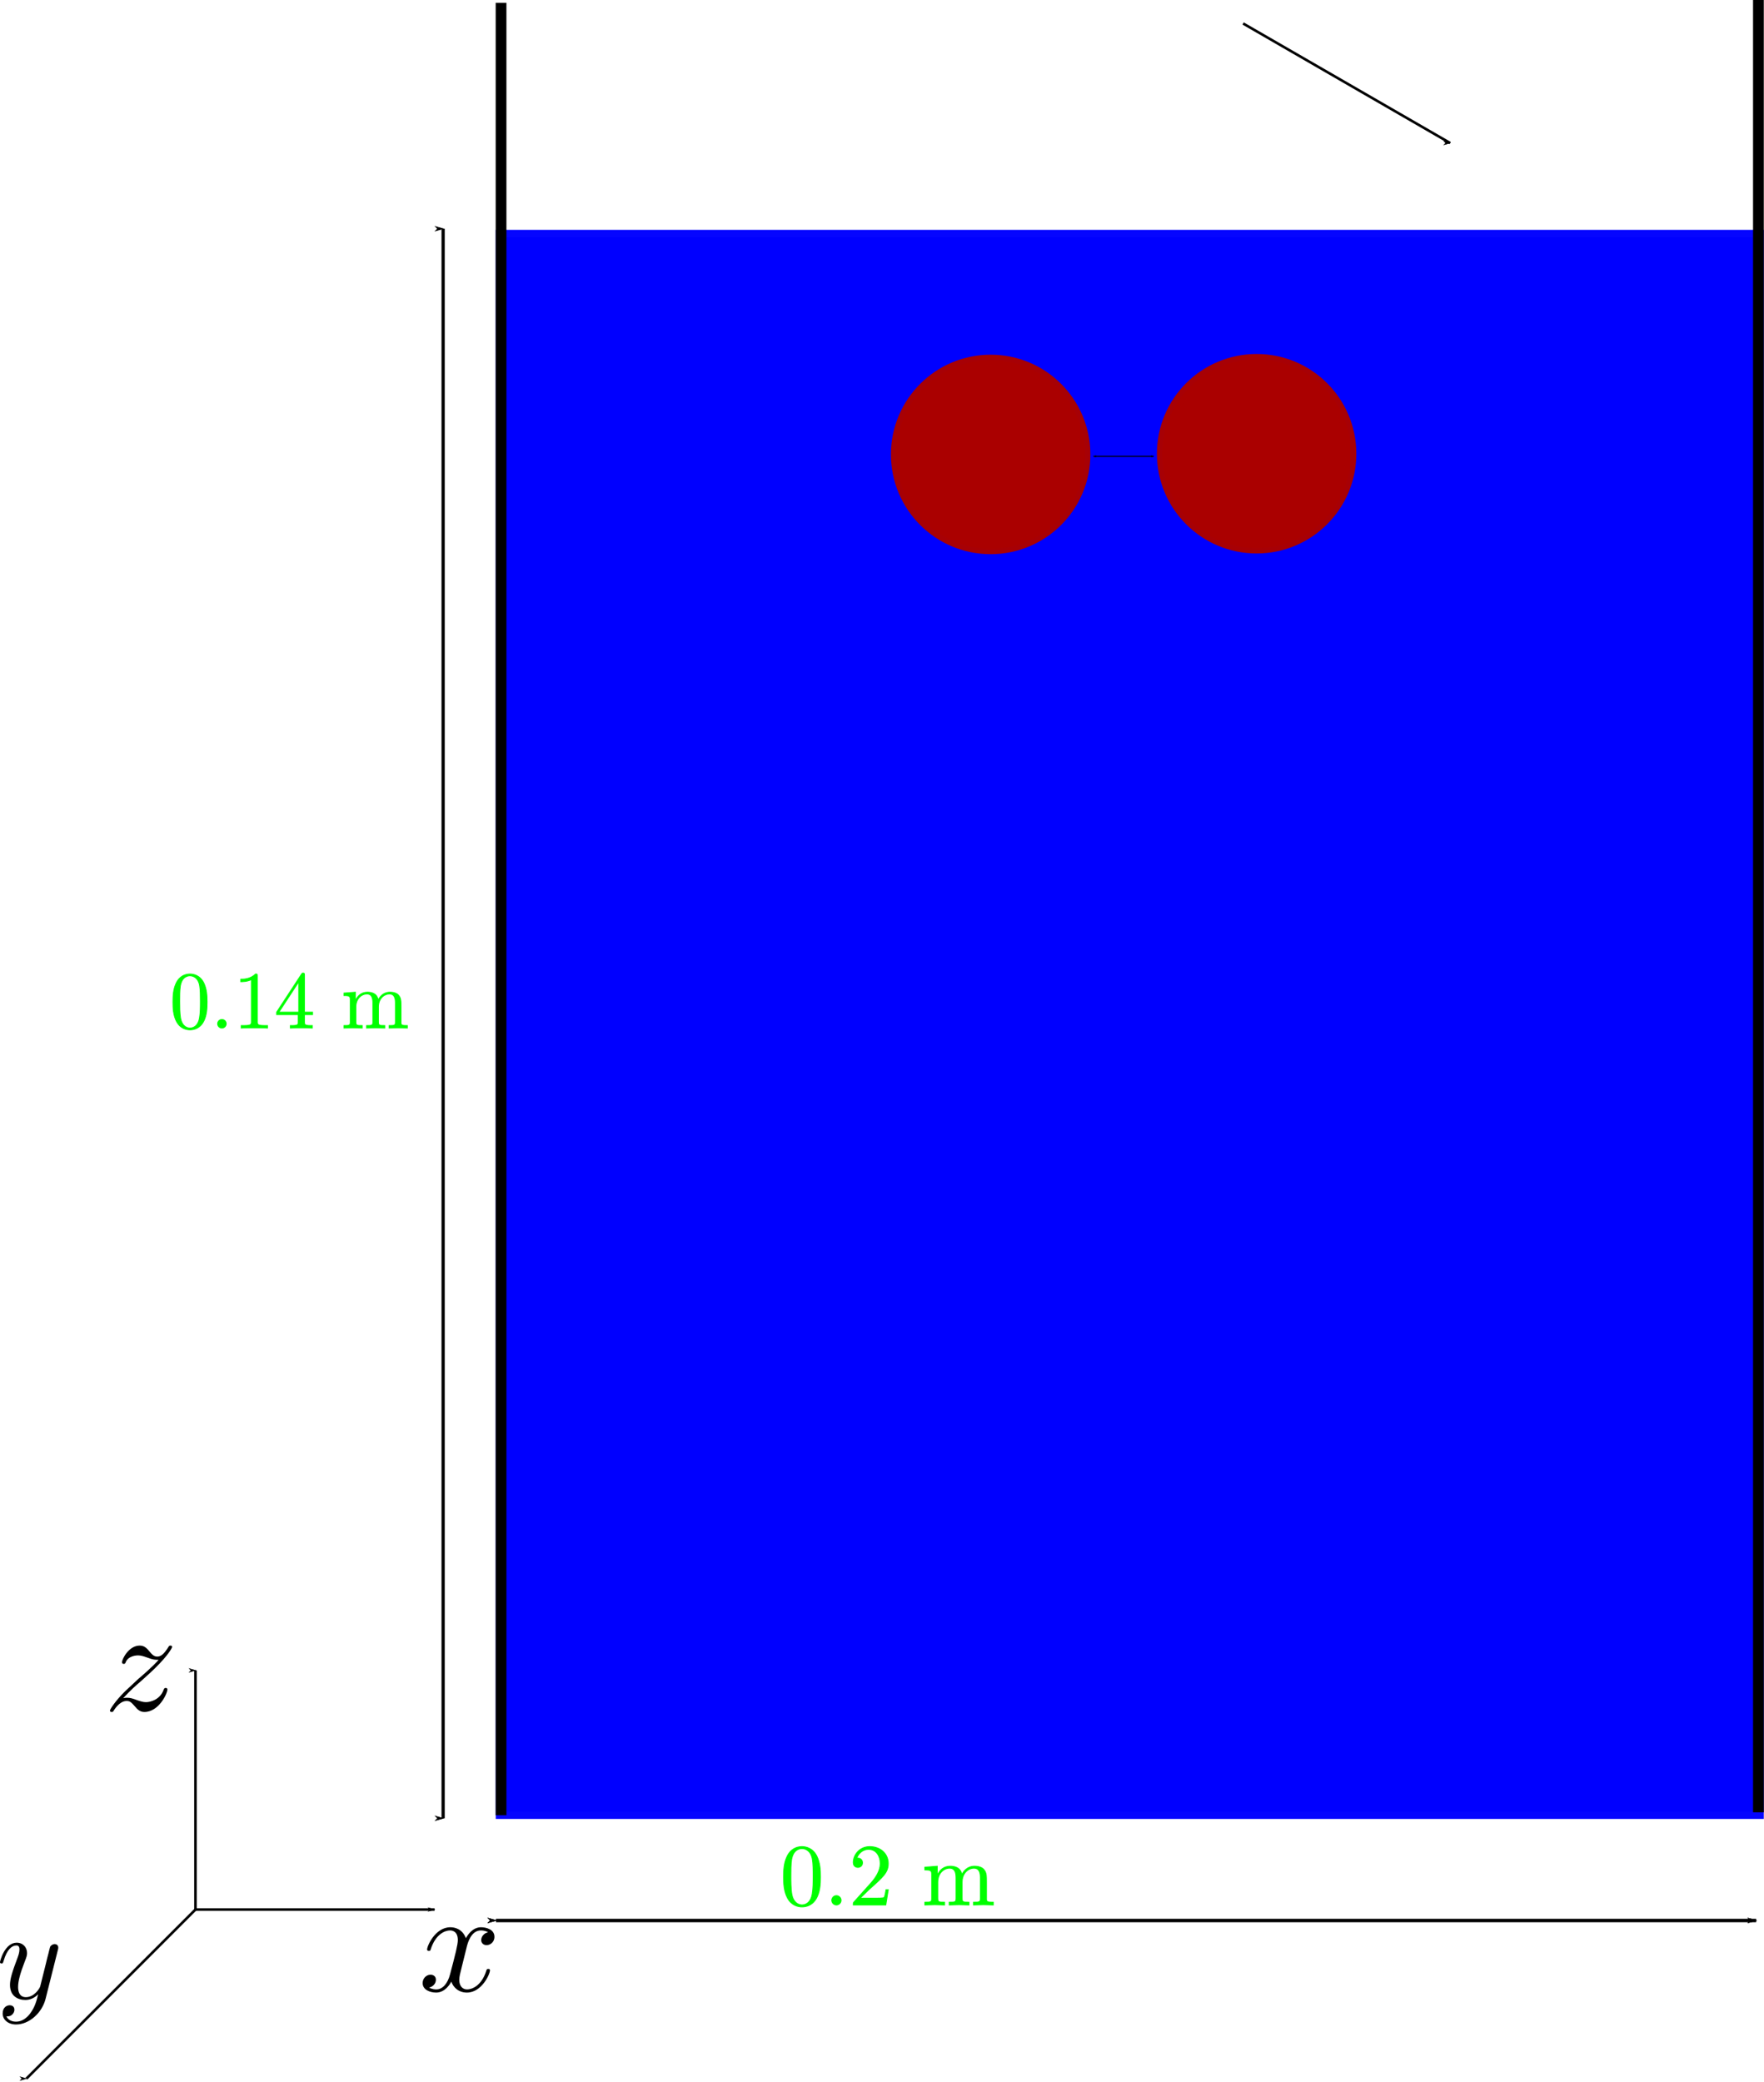 <?xml version="1.0" encoding="UTF-8" standalone="no"?>
<!-- Created with Inkscape (http://www.inkscape.org/) -->

<svg
   xmlns:dc="http://purl.org/dc/elements/1.1/"
   xmlns:cc="http://creativecommons.org/ns#"
   xmlns:rdf="http://www.w3.org/1999/02/22-rdf-syntax-ns#"
   xmlns:svg="http://www.w3.org/2000/svg"
   xmlns="http://www.w3.org/2000/svg"
   xmlns:sodipodi="http://sodipodi.sourceforge.net/DTD/sodipodi-0.dtd"
   xmlns:inkscape="http://www.inkscape.org/namespaces/inkscape"
   width="164.304mm"
   height="193.892mm"
   viewBox="0 0 164.304 193.892"
   version="1.1"
   id="svg8"
   inkscape:version="0.92.3 (2405546, 2018-03-11)"
   sodipodi:docname="drawing.svg">
  <defs
     id="defs2">
    <marker
       inkscape:stockid="Arrow1Lend"
       orient="auto"
       refY="0"
       refX="0"
       id="marker4411"
       style="overflow:visible"
       inkscape:isstock="true">
      <path
         inkscape:connector-curvature="0"
         id="path4409"
         d="M 0,0 5,-5 -12.5,0 5,5 Z"
         style="fill:#000000;fill-opacity:1;fill-rule:evenodd;stroke:#000000;stroke-width:1pt;stroke-opacity:1"
         transform="matrix(-0.8,0,0,-0.8,-10,0)" />
    </marker>
    <marker
       inkscape:stockid="Arrow1Lstart"
       orient="auto"
       refY="0"
       refX="0"
       id="marker4203"
       style="overflow:visible"
       inkscape:isstock="true">
      <path
         inkscape:connector-curvature="0"
         id="path4201"
         d="M 0,0 5,-5 -12.5,0 5,5 Z"
         style="fill:#000000;fill-opacity:1;fill-rule:evenodd;stroke:#000000;stroke-width:1pt;stroke-opacity:1"
         transform="matrix(0.8,0,0,0.8,10,0)" />
    </marker>
    <marker
       inkscape:isstock="true"
       style="overflow:visible"
       id="marker4001"
       refX="0"
       refY="0"
       orient="auto"
       inkscape:stockid="Arrow1Lend"
       inkscape:collect="always">
      <path
         transform="matrix(-0.8,0,0,-0.8,-10,0)"
         style="fill:#000000;fill-opacity:1;fill-rule:evenodd;stroke:#000000;stroke-width:1pt;stroke-opacity:1"
         d="M 0,0 5,-5 -12.5,0 5,5 Z"
         id="path3999"
         inkscape:connector-curvature="0" />
    </marker>
    <marker
       inkscape:isstock="true"
       style="overflow:visible"
       id="marker3823"
       refX="0"
       refY="0"
       orient="auto"
       inkscape:stockid="Arrow1Lstart"
       inkscape:collect="always">
      <path
         transform="matrix(0.8,0,0,0.8,10,0)"
         style="fill:#000000;fill-opacity:1;fill-rule:evenodd;stroke:#000000;stroke-width:1pt;stroke-opacity:1"
         d="M 0,0 5,-5 -12.5,0 5,5 Z"
         id="path3821"
         inkscape:connector-curvature="0" />
    </marker>
    <marker
       inkscape:isstock="true"
       style="overflow:visible"
       id="marker2915"
       refX="0"
       refY="0"
       orient="auto"
       inkscape:stockid="Arrow1Lend">
      <path
         inkscape:connector-curvature="0"
         transform="matrix(-0.8,0,0,-0.8,-10,0)"
         style="fill:#000000;fill-opacity:1;fill-rule:evenodd;stroke:#000000;stroke-width:1pt;stroke-opacity:1"
         d="M 0,0 5,-5 -12.5,0 5,5 Z"
         id="path2913" />
    </marker>
    <marker
       inkscape:stockid="Arrow1Lend"
       orient="auto"
       refY="0"
       refX="0"
       id="marker2411"
       style="overflow:visible"
       inkscape:isstock="true">
      <path
         inkscape:connector-curvature="0"
         id="path2409"
         d="M 0,0 5,-5 -12.5,0 5,5 Z"
         style="fill:#000000;fill-opacity:1;fill-rule:evenodd;stroke:#000000;stroke-width:1pt;stroke-opacity:1"
         transform="matrix(-0.8,0,0,-0.8,-10,0)" />
    </marker>
    <marker
       inkscape:stockid="Arrow1Lstart"
       orient="auto"
       refY="0"
       refX="0"
       id="marker2245"
       style="overflow:visible"
       inkscape:isstock="true">
      <path
         inkscape:connector-curvature="0"
         id="path2243"
         d="M 0,0 5,-5 -12.5,0 5,5 Z"
         style="fill:#000000;fill-opacity:1;fill-rule:evenodd;stroke:#000000;stroke-width:1pt;stroke-opacity:1"
         transform="matrix(0.8,0,0,0.8,10,0)" />
    </marker>
    <marker
       inkscape:stockid="Arrow1Lend"
       orient="auto"
       refY="0"
       refX="0"
       id="marker1641"
       style="overflow:visible"
       inkscape:isstock="true">
      <path
         inkscape:connector-curvature="0"
         id="path1639"
         d="M 0,0 5,-5 -12.5,0 5,5 Z"
         style="fill:#000000;fill-opacity:1;fill-rule:evenodd;stroke:#000000;stroke-width:1pt;stroke-opacity:1"
         transform="matrix(-0.8,0,0,-0.8,-10,0)" />
    </marker>
    <marker
       inkscape:stockid="Arrow1Lstart"
       orient="auto"
       refY="0"
       refX="0"
       id="marker1487"
       style="overflow:visible"
       inkscape:isstock="true">
      <path
         inkscape:connector-curvature="0"
         id="path1485"
         d="M 0,0 5,-5 -12.5,0 5,5 Z"
         style="fill:#000000;fill-opacity:1;fill-rule:evenodd;stroke:#000000;stroke-width:1pt;stroke-opacity:1"
         transform="matrix(0.8,0,0,0.8,10,0)" />
    </marker>
    <marker
       inkscape:stockid="Arrow1Lend"
       orient="auto"
       refY="0"
       refX="0"
       id="marker2846"
       style="overflow:visible"
       inkscape:isstock="true">
      <path
         inkscape:connector-curvature="0"
         id="path2844"
         d="M 0,0 5,-5 -12.5,0 5,5 Z"
         style="fill:#000000;fill-opacity:1;fill-rule:evenodd;stroke:#000000;stroke-width:1pt;stroke-opacity:1"
         transform="matrix(-0.8,0,0,-0.8,-10,0)" />
    </marker>
    <marker
       inkscape:stockid="Arrow1Lstart"
       orient="auto"
       refY="0"
       refX="0"
       id="marker2704"
       style="overflow:visible"
       inkscape:isstock="true">
      <path
         inkscape:connector-curvature="0"
         id="path2702"
         d="M 0,0 5,-5 -12.5,0 5,5 Z"
         style="fill:#000000;fill-opacity:1;fill-rule:evenodd;stroke:#000000;stroke-width:1pt;stroke-opacity:1"
         transform="matrix(0.8,0,0,0.8,10,0)" />
    </marker>
    <marker
       inkscape:stockid="Arrow1Lend"
       orient="auto"
       refY="0"
       refX="0"
       id="marker2364"
       style="overflow:visible"
       inkscape:isstock="true">
      <path
         inkscape:connector-curvature="0"
         id="path2362"
         d="M 0,0 5,-5 -12.5,0 5,5 Z"
         style="fill:#000000;fill-opacity:1;fill-rule:evenodd;stroke:#000000;stroke-width:1pt;stroke-opacity:1"
         transform="matrix(-0.8,0,0,-0.8,-10,0)" />
    </marker>
    <marker
       inkscape:isstock="true"
       style="overflow:visible"
       id="marker2074"
       refX="0"
       refY="0"
       orient="auto"
       inkscape:stockid="Arrow1Lend">
      <path
         inkscape:connector-curvature="0"
         transform="matrix(-0.8,0,0,-0.8,-10,0)"
         style="fill:#000000;fill-opacity:1;fill-rule:evenodd;stroke:#000000;stroke-width:1pt;stroke-opacity:1"
         d="M 0,0 5,-5 -12.5,0 5,5 Z"
         id="path2072" />
    </marker>
    <marker
       inkscape:isstock="true"
       style="overflow:visible"
       id="marker1860"
       refX="0"
       refY="0"
       orient="auto"
       inkscape:stockid="Arrow1Lend">
      <path
         transform="matrix(-0.8,0,0,-0.8,-10,0)"
         style="fill:#000000;fill-opacity:1;fill-rule:evenodd;stroke:#000000;stroke-width:1pt;stroke-opacity:1"
         d="M 0,0 5,-5 -12.5,0 5,5 Z"
         id="path1858"
         inkscape:connector-curvature="0" />
    </marker>
    <marker
       inkscape:isstock="true"
       style="overflow:visible"
       id="marker1454"
       refX="0"
       refY="0"
       orient="auto"
       inkscape:stockid="Arrow1Lend">
      <path
         inkscape:connector-curvature="0"
         transform="matrix(-0.8,0,0,-0.8,-10,0)"
         style="fill:#ff0000;fill-opacity:1;fill-rule:evenodd;stroke:#ff0000;stroke-width:1pt;stroke-opacity:1"
         d="M 0,0 5,-5 -12.5,0 5,5 Z"
         id="path1452" />
    </marker>
    <marker
       inkscape:stockid="Arrow1Lend"
       orient="auto"
       refY="0"
       refX="0"
       id="marker1218"
       style="overflow:visible"
       inkscape:isstock="true"
       inkscape:collect="always">
      <path
         inkscape:connector-curvature="0"
         id="path1216"
         d="M 0,0 5,-5 -12.5,0 5,5 Z"
         style="fill:#000000;fill-opacity:1;fill-rule:evenodd;stroke:#000000;stroke-width:1pt;stroke-opacity:1"
         transform="matrix(-0.8,0,0,-0.8,-10,0)" />
    </marker>
    <marker
       inkscape:stockid="Arrow1Lstart"
       orient="auto"
       refY="0"
       refX="0"
       id="marker1118"
       style="overflow:visible"
       inkscape:isstock="true"
       inkscape:collect="always">
      <path
         inkscape:connector-curvature="0"
         id="path1116"
         d="M 0,0 5,-5 -12.5,0 5,5 Z"
         style="fill:#000000;fill-opacity:1;fill-rule:evenodd;stroke:#000000;stroke-width:1pt;stroke-opacity:1"
         transform="matrix(0.8,0,0,0.8,10,0)" />
    </marker>
    <marker
       inkscape:stockid="Arrow1Lend"
       orient="auto"
       refY="0"
       refX="0"
       id="marker8573"
       style="overflow:visible"
       inkscape:isstock="true"
       inkscape:collect="always">
      <path
         id="path8571"
         d="M 0,0 5,-5 -12.5,0 5,5 Z"
         style="fill:#ff0000;fill-opacity:1;fill-rule:evenodd;stroke:#ff0000;stroke-width:1pt;stroke-opacity:1"
         transform="matrix(-0.8,0,0,-0.8,-10,0)"
         inkscape:connector-curvature="0" />
    </marker>
    <marker
       inkscape:isstock="true"
       style="overflow:visible"
       id="marker7865"
       refX="0"
       refY="0"
       orient="auto"
       inkscape:stockid="Arrow1Lend"
       inkscape:collect="always">
      <path
         transform="matrix(-0.8,0,0,-0.8,-10,0)"
         style="fill:#000000;fill-opacity:1;fill-rule:evenodd;stroke:#000000;stroke-width:1pt;stroke-opacity:1"
         d="M 0,0 5,-5 -12.5,0 5,5 Z"
         id="path7863"
         inkscape:connector-curvature="0" />
    </marker>
    <marker
       inkscape:isstock="true"
       style="overflow:visible"
       id="marker5783"
       refX="0"
       refY="0"
       orient="auto"
       inkscape:stockid="Arrow1Lend"
       inkscape:collect="always">
      <path
         transform="matrix(-0.8,0,0,-0.8,-10,0)"
         style="fill:#000000;fill-opacity:1;fill-rule:evenodd;stroke:#000000;stroke-width:1pt;stroke-opacity:1"
         d="M 0,0 5,-5 -12.5,0 5,5 Z"
         id="path5781"
         inkscape:connector-curvature="0" />
    </marker>
    <marker
       inkscape:isstock="true"
       style="overflow:visible"
       id="marker5707"
       refX="0"
       refY="0"
       orient="auto"
       inkscape:stockid="Arrow1Lstart"
       inkscape:collect="always">
      <path
         transform="matrix(0.8,0,0,0.8,10,0)"
         style="fill:#000000;fill-opacity:1;fill-rule:evenodd;stroke:#000000;stroke-width:1pt;stroke-opacity:1"
         d="M 0,0 5,-5 -12.5,0 5,5 Z"
         id="path5705"
         inkscape:connector-curvature="0" />
    </marker>
    <marker
       inkscape:isstock="true"
       style="overflow:visible"
       id="marker4135"
       refX="0"
       refY="0"
       orient="auto"
       inkscape:stockid="Arrow1Lend"
       inkscape:collect="always">
      <path
         transform="matrix(-0.8,0,0,-0.8,-10,0)"
         style="fill:#000000;fill-opacity:1;fill-rule:evenodd;stroke:#000000;stroke-width:1pt;stroke-opacity:1"
         d="M 0,0 5,-5 -12.5,0 5,5 Z"
         id="path4133"
         inkscape:connector-curvature="0" />
    </marker>
    <marker
       inkscape:isstock="true"
       style="overflow:visible"
       id="marker4071"
       refX="0"
       refY="0"
       orient="auto"
       inkscape:stockid="Arrow1Lstart"
       inkscape:collect="always">
      <path
         transform="matrix(0.8,0,0,0.8,10,0)"
         style="fill:#000000;fill-opacity:1;fill-rule:evenodd;stroke:#000000;stroke-width:1pt;stroke-opacity:1"
         d="M 0,0 5,-5 -12.5,0 5,5 Z"
         id="path4069"
         inkscape:connector-curvature="0" />
    </marker>
    <marker
       inkscape:isstock="true"
       style="overflow:visible"
       id="marker1951"
       refX="0"
       refY="0"
       orient="auto"
       inkscape:stockid="Arrow1Lend"
       inkscape:collect="always">
      <path
         transform="matrix(-0.8,0,0,-0.8,-10,0)"
         style="fill:#000000;fill-opacity:1;fill-rule:evenodd;stroke:#000000;stroke-width:1pt;stroke-opacity:1"
         d="M 0,0 5,-5 -12.5,0 5,5 Z"
         id="path1949"
         inkscape:connector-curvature="0" />
    </marker>
    <marker
       inkscape:isstock="true"
       style="overflow:visible"
       id="marker1899"
       refX="0"
       refY="0"
       orient="auto"
       inkscape:stockid="Arrow1Lstart"
       inkscape:collect="always">
      <path
         transform="matrix(0.8,0,0,0.8,10,0)"
         style="fill:#000000;fill-opacity:1;fill-rule:evenodd;stroke:#000000;stroke-width:1pt;stroke-opacity:1"
         d="M 0,0 5,-5 -12.5,0 5,5 Z"
         id="path1897"
         inkscape:connector-curvature="0" />
    </marker>
    <marker
       inkscape:stockid="Arrow1Lstart"
       orient="auto"
       refY="0"
       refX="0"
       id="Arrow1Lstart"
       style="overflow:visible"
       inkscape:isstock="true"
       inkscape:collect="always">
      <path
         id="path1479"
         d="M 0,0 5,-5 -12.5,0 5,5 Z"
         style="fill:#000000;fill-opacity:1;fill-rule:evenodd;stroke:#000000;stroke-width:1pt;stroke-opacity:1"
         transform="matrix(0.8,0,0,0.8,10,0)"
         inkscape:connector-curvature="0" />
    </marker>
    <marker
       inkscape:stockid="Arrow2Lstart"
       orient="auto"
       refY="0"
       refX="0"
       id="Arrow2Lstart"
       style="overflow:visible"
       inkscape:isstock="true">
      <path
         id="path1497"
         style="fill:#000000;fill-opacity:1;fill-rule:evenodd;stroke:#000000;stroke-width:0.625;stroke-linejoin:round;stroke-opacity:1"
         d="M 8.719,4.034 -2.207,0.016 8.719,-4.002 c -1.745,2.372 -1.735,5.617 -6e-7,8.035 z"
         transform="matrix(1.1,0,0,1.1,1.1,0)"
         inkscape:connector-curvature="0" />
    </marker>
    <marker
       inkscape:stockid="Arrow1Lend"
       orient="auto"
       refY="0"
       refX="0"
       id="marker889"
       style="overflow:visible"
       inkscape:isstock="true"
       inkscape:collect="always">
      <path
         id="path887"
         d="M 0,0 5,-5 -12.5,0 5,5 Z"
         style="fill:#000000;fill-opacity:1;fill-rule:evenodd;stroke:#000000;stroke-width:1pt;stroke-opacity:1"
         transform="matrix(-0.8,0,0,-0.8,-10,0)"
         inkscape:connector-curvature="0" />
    </marker>
    <marker
       inkscape:stockid="Arrow1Lend"
       orient="auto"
       refY="0"
       refX="0"
       id="marker1469"
       style="overflow:visible"
       inkscape:isstock="true"
       inkscape:collect="always">
      <path
         id="path1467"
         d="M 0,0 5,-5 -12.5,0 5,5 Z"
         style="fill:#000000;fill-opacity:1;fill-rule:evenodd;stroke:#000000;stroke-width:1pt;stroke-opacity:1"
         transform="matrix(-0.8,0,0,-0.8,-10,0)"
         inkscape:connector-curvature="0" />
    </marker>
    <marker
       inkscape:isstock="true"
       style="overflow:visible"
       id="marker1127"
       refX="0"
       refY="0"
       orient="auto"
       inkscape:stockid="Arrow1Lend"
       inkscape:collect="always">
      <path
         transform="matrix(-0.8,0,0,-0.8,-10,0)"
         style="fill:#000000;fill-opacity:1;fill-rule:evenodd;stroke:#000000;stroke-width:1pt;stroke-opacity:1"
         d="M 0,0 5,-5 -12.5,0 5,5 Z"
         id="path1125"
         inkscape:connector-curvature="0" />
    </marker>
    <marker
       inkscape:stockid="Arrow1Lend"
       orient="auto"
       refY="0"
       refX="0"
       id="Arrow1Lend"
       style="overflow:visible"
       inkscape:isstock="true"
       inkscape:collect="always">
      <path
         id="path838"
         d="M 0,0 5,-5 -12.5,0 5,5 Z"
         style="fill:#000000;fill-opacity:1;fill-rule:evenodd;stroke:#000000;stroke-width:1pt;stroke-opacity:1"
         transform="matrix(-0.8,0,0,-0.8,-10,0)"
         inkscape:connector-curvature="0" />
    </marker>
  </defs>
  <sodipodi:namedview
     id="base"
     pagecolor="#ffffff"
     bordercolor="#666666"
     borderopacity="1.0"
     inkscape:pageopacity="0.0"
     inkscape:pageshadow="2"
     inkscape:zoom="0.49497475"
     inkscape:cx="137.07712"
     inkscape:cy="384.48229"
     inkscape:document-units="mm"
     inkscape:current-layer="layer1"
     showgrid="false"
     showguides="true"
     inkscape:guide-bbox="true"
     inkscape:window-width="1920"
     inkscape:window-height="992"
     inkscape:window-x="0"
     inkscape:window-y="27"
     inkscape:window-maximized="1" />
  <g
     inkscape:label="Layer 1"
     inkscape:groupmode="layer"
     id="layer1"
     transform="translate(-317.701,26.184)">
    <rect
       y="-4.092"
       x="364.564"
       height="146.602"
       width="116.732"
       id="rect996"
       style="opacity:1;fill:#0000ff;fill-opacity:1;fill-rule:nonzero;stroke:#0000ff;stroke-width:1.377;stroke-miterlimit:4;stroke-dasharray:none;stroke-dashoffset:0;stroke-opacity:0.98" />
    <rect
       style="opacity:1;fill:#0000ff;fill-opacity:1;fill-rule:nonzero;stroke:#0000ff;stroke-width:1;stroke-miterlimit:4;stroke-dasharray:none;stroke-dashoffset:0;stroke-opacity:0.98"
       id="rect815"
       width="125.082"
       height="72.163"
       x="51.316"
       y="94.142" />
    <path
       inkscape:connector-curvature="0"
       id="path823"
       d="M 176.712,167.36 V 61.254"
       style="fill:none;stroke:#000000;stroke-width:1;stroke-linecap:butt;stroke-linejoin:miter;stroke-miterlimit:4;stroke-dasharray:none;stroke-opacity:1" />
    <path
       style="fill:none;stroke:#000000;stroke-width:1;stroke-linecap:butt;stroke-linejoin:miter;stroke-miterlimit:4;stroke-dasharray:none;stroke-opacity:1"
       d="M 50.597,167.354 V 61.248"
       id="path825"
       inkscape:connector-curvature="0" />
    <path
       inkscape:connector-curvature="0"
       id="path829"
       d="m 51.065,166.82 125.383,1e-5"
       style="fill:none;stroke:#000000;stroke-width:1;stroke-linecap:butt;stroke-linejoin:miter;stroke-miterlimit:4;stroke-dasharray:none;stroke-opacity:1" />
    <circle
       style="opacity:1;fill:#aa0000;fill-opacity:1;fill-rule:nonzero;stroke:#aa0000;stroke-width:1;stroke-miterlimit:4;stroke-dasharray:none;stroke-dashoffset:0;stroke-opacity:0.98"
       id="path831"
       cx="114.022"
       cy="84.255"
       r="8.788" />
    <path
       style="fill:none;stroke:#000000;stroke-width:0.239;stroke-linecap:butt;stroke-linejoin:miter;stroke-miterlimit:4;stroke-dasharray:none;stroke-opacity:1;marker-end:url(#Arrow1Lend)"
       d="m 335.908,151.634 c 22.268,0 22.268,0 22.268,0"
       id="path833"
       inkscape:connector-curvature="0" />
    <path
       inkscape:connector-curvature="0"
       id="path1123"
       d="m 335.908,151.634 c 0,-22.268 0,-22.268 0,-22.268"
       style="fill:none;stroke:#000000;stroke-width:0.239;stroke-linecap:butt;stroke-linejoin:miter;stroke-miterlimit:4;stroke-dasharray:none;stroke-opacity:1;marker-end:url(#marker1127)" />
    <path
       style="fill:none;stroke:#000000;stroke-width:0.239;stroke-linecap:butt;stroke-linejoin:miter;stroke-miterlimit:4;stroke-dasharray:none;stroke-opacity:1;marker-end:url(#marker1469)"
       d="m 335.908,151.634 c -15.746,15.746 -15.746,15.746 -15.746,15.746"
       id="path1465"
       inkscape:connector-curvature="0" />
    <g
       id="g10"
       transform="matrix(1.352,0,0,-1.352,356.948,159.356)">
      <g
         id="g12"
         transform="scale(0.1)">
        <path
           d="m 31.172,31 c 0.609,2.578 2.891,11.719 9.844,11.719 0.5,0 2.875,0 4.969,-1.281 -2.781,-0.5 -4.766,-2.984 -4.766,-5.375 0,-1.578 1.078,-3.469 3.766,-3.469 2.188,0 5.359,1.781 5.359,5.75 0,5.172 -5.859,6.562 -9.234,6.562 -5.766,0 -9.234,-5.266 -10.422,-7.547 -2.484,6.547 -7.859,7.547 -10.734,7.547 -10.328,0 -16,-12.812 -16,-15.297 0,-1 1,-1 1.203,-1 0.797,0 1.094,0.203 1.281,1.094 3.391,10.531 9.938,13.016 13.312,13.016 1.891,0 5.375,-0.891 5.375,-6.656 0,-3.078 -1.688,-9.734 -5.375,-23.641 C 18.172,6.266 14.688,2.094 10.312,2.094 c -0.594,0 -2.875,0 -4.969,1.297 C 7.828,3.875 10.016,5.969 10.016,8.75 c 0,2.688 -2.187,3.469 -3.672,3.469 -2.984,0 -5.469,-2.578 -5.469,-5.75 0,-4.578 4.969,-6.562 9.344,-6.562 6.562,0 10.125,6.953 10.438,7.547 1.188,-3.672 4.766,-7.547 10.719,-7.547 10.234,0 15.891,12.813 15.891,15.297 0,1 -0.891,1 -1.188,1 -0.891,0 -1.094,-0.406 -1.297,-1.094 C 41.516,4.484 34.75,2.094 31.578,2.094 c -3.875,0 -5.469,3.172 -5.469,6.562 0,2.172 0.594,4.359 1.688,8.734 L 31.172,31"
           style="fill:#000000;fill-opacity:1;fill-rule:nonzero;stroke:none"
           id="path14"
           inkscape:connector-curvature="0" />
      </g>
    </g>
    <g
       id="g10-3"
       transform="matrix(1.185,0,0,-1.185,317.597,162.414)">
      <g
         id="g12-6"
         transform="scale(0.1)">
        <path
           d="m 46.281,58.844 c 0.391,1.391 0.391,1.594 0.391,2.281 0,1.797 -1.391,2.688 -2.875,2.688 -1,0 -2.578,-0.594 -3.484,-2.078 -0.188,-0.5 -0.984,-3.578 -1.391,-5.375 -0.688,-2.578 -1.391,-5.266 -1.984,-7.938 L 32.469,30.531 C 32.078,29.047 27.797,22.094 21.25,22.094 c -5.078,0 -6.156,4.375 -6.156,8.047 0,4.562 1.688,10.734 5.062,19.469 1.578,4.078 1.984,5.172 1.984,7.156 0,4.469 -3.188,8.141 -8.141,8.141 -9.438,0 -13.125,-14.406 -13.125,-15.297 0,-1 1,-1 1.203,-1 0.984,0 1.094,0.203 1.578,1.797 2.688,9.328 6.656,12.312 10.031,12.312 0.797,0 2.484,0 2.484,-3.172 0,-2.484 -0.984,-5.062 -1.688,-6.953 C 10.516,42.062 8.734,36.391 8.734,31.734 c 0,-8.844 6.25,-11.828 12.109,-11.828 3.875,0 7.25,1.688 10.031,4.469 C 29.594,19.219 28.391,14.344 24.422,9.078 21.844,5.703 18.062,2.828 13.5,2.828 12.109,2.828 7.641,3.125 5.953,7 c 1.578,0 2.875,0 4.266,1.188 1,0.891 1.984,2.188 1.984,4.078 0,3.078 -2.687,3.469 -3.672,3.469 -2.281,0 -5.562,-1.594 -5.562,-6.453 0,-4.969 4.375,-8.641 10.531,-8.641 10.234,0 20.453,9.031 23.234,20.266 l 9.547,37.938"
           style="fill:#000000;fill-opacity:1;fill-rule:nonzero;stroke:none"
           id="path14-7"
           inkscape:connector-curvature="0" />
      </g>
    </g>
    <g
       id="g10-5"
       transform="matrix(1.374,0,0,-1.374,313.781,135.757)">
      <g
         id="g12-3"
         transform="matrix(0.1,0,0,0.1,10.28,1.843)">
        <path
           d="m 9.219,9.25 c 5.359,5.75 8.234,8.234 11.813,11.312 0,0.109 6.156,5.375 9.734,8.953 9.438,9.234 11.625,14 11.625,14.391 0,1 -0.891,1 -1.094,1 -0.688,0 -1,-0.203 -1.484,-1.094 -2.984,-4.766 -5.078,-6.359 -7.453,-6.359 -2.391,0 -3.578,1.5 -5.062,3.188 -1.891,2.281 -3.578,4.266 -6.859,4.266 -7.453,0 -12.016,-9.234 -12.016,-11.328 0,-0.5 0.297,-1.094 1.188,-1.094 0.891,0 1.094,0.5 1.297,1.094 1.875,4.578 7.641,4.672 8.438,4.672 2.094,0 3.969,-0.688 6.266,-1.484 3.969,-1.5 5.062,-1.5 7.641,-1.5 C 29.672,31 21.328,23.844 19.438,22.266 L 10.5,13.906 C 3.75,7.266 0.266,1.594 0.266,0.906 c 0,-1 1,-1 1.203,-1 0.797,0 0.984,0.203 1.578,1.297 2.297,3.469 5.266,6.156 8.453,6.156 2.281,0 3.281,-0.891 5.766,-3.781 1.688,-2.078 3.469,-3.672 6.344,-3.672 9.844,0 15.609,12.609 15.609,15.297 0,0.5 -0.406,1 -1.203,1 -0.891,0 -1.094,-0.594 -1.391,-1.297 -2.281,-6.453 -8.641,-8.344 -11.922,-8.344 -1.984,0 -3.766,0.594 -5.859,1.297 -3.375,1.281 -4.859,1.688 -6.953,1.688 -0.203,0 -1.781,0 -2.672,-0.297"
           style="fill:#000000;fill-opacity:1;fill-rule:nonzero;stroke:none"
           id="path14-5"
           inkscape:connector-curvature="0" />
      </g>
    </g>
    <path
       style="fill:none;stroke:#000000;stroke-width:0.3;stroke-linecap:butt;stroke-linejoin:miter;stroke-miterlimit:4;stroke-dasharray:none;stroke-opacity:1;marker-start:url(#Arrow1Lstart);marker-end:url(#marker889)"
       d="m 182.941,167.157 c 0,-72.903 0,-72.903 0,-72.903"
       id="path62"
       inkscape:connector-curvature="0" />
    <path
       inkscape:connector-curvature="0"
       id="path1895"
       d="m 176.878,176.44 c -126.218,-2e-5 -126.218,-2e-5 -126.218,-2e-5"
       style="fill:none;stroke:#000000;stroke-width:0.3;stroke-linecap:butt;stroke-linejoin:miter;stroke-miterlimit:4;stroke-dasharray:none;stroke-opacity:1;marker-start:url(#marker1899);marker-end:url(#marker1951)" />
    <g
       id="g10-1"
       transform="matrix(0.801,0,0,-0.801,185.369,129.84)"
       style="fill:#00ff00;stroke:#00ff00">
      <g
         id="g12-27"
         transform="scale(0.1)"
         style="fill:#00ff00;stroke:#00ff00">
        <path
           d="m 42.688,33.781 c 0,7.953 -0.484,15.906 -3.969,23.25 C 34.156,66.562 26,68.156 21.828,68.156 15.875,68.156 8.625,65.578 4.547,56.344 1.375,49.484 0.875,41.734 0.875,33.781 0.875,26.344 1.266,17.391 5.344,9.844 9.609,1.797 16.875,-0.188 21.734,-0.188 c 5.359,0 12.922,2.094 17.281,11.531 3.188,6.844 3.672,14.594 3.672,22.438 z M 21.734,2 C 17.859,2 12,4.484 10.219,14.016 9.125,19.984 9.125,29.125 9.125,34.984 c 0,6.359 0,12.906 0.781,18.281 1.891,11.812 9.344,12.703 11.828,12.703 3.281,0 9.828,-1.781 11.719,-11.625 1,-5.562 1,-13.109 1,-19.359 0,-7.453 0,-14.203 -1.094,-20.562 C 31.875,4.984 26.203,2 21.734,2"
           style="fill:#00ff00;fill-opacity:1;fill-rule:nonzero;stroke:#00ff00"
           id="path14-0"
           inkscape:connector-curvature="0" />
        <path
           d="m 66.078,7.266 c 0,2.875 -2.391,5.266 -5.266,5.266 -2.891,0 -5.266,-2.391 -5.266,-5.266 0,-2.875 2.375,-5.266 5.266,-5.266 2.875,0 5.266,2.391 5.266,5.266"
           style="fill:#00ff00;fill-opacity:1;fill-rule:nonzero;stroke:#00ff00"
           id="path16-9"
           inkscape:connector-curvature="0" />
        <path
           d="m 104.203,65.578 c 0,2.375 0,2.578 -2.281,2.578 -6.156,-6.359 -14.906,-6.359 -18.078,-6.359 v -3.078 c 1.984,0 7.844,0 13.016,2.578 V 9.844 c 0,-3.578 -0.297,-4.766 -9.25,-4.766 H 84.438 V 2 c 3.469,0.297 12.125,0.297 16.093,0.297 3.969,0 12.61,0 16.094,-0.297 v 3.078 h -3.187 c -8.938,0 -9.235,1.094 -9.235,4.766 V 65.578"
           style="fill:#00ff00;fill-opacity:1;fill-rule:nonzero;stroke:#00ff00"
           id="path18-3"
           inkscape:connector-curvature="0" />
        <path
           d="m 154.203,65.578 c 0,2.375 0,2.578 -2.281,2.578 -6.156,-6.359 -14.906,-6.359 -18.078,-6.359 v -3.078 c 1.984,0 7.844,0 13.015,2.578 V 9.844 c 0,-3.578 -0.296,-4.766 -9.25,-4.766 h -3.171 V 2 c 3.468,0.297 12.125,0.297 16.093,0.297 3.969,0 12.61,0 16.094,-0.297 v 3.078 h -3.187 c -8.938,0 -9.235,1.094 -9.235,4.766 V 65.578"
           style="fill:#00ff00;fill-opacity:1;fill-rule:nonzero;stroke:#00ff00"
           id="path20-6"
           inkscape:connector-curvature="0" />
        <path
           d="M 217.922,36.172 V 9.547 c 0,-4.469 -1.094,-4.469 -7.75,-4.469 V 2 c 3.484,0.094 8.547,0.297 11.234,0.297 2.578,0 7.75,-0.203 11.125,-0.297 v 3.078 c -6.656,0 -7.75,0 -7.75,4.469 V 27.828 c 0,10.328 7.047,15.891 13.407,15.891 6.265,0 7.359,-5.359 7.359,-11.031 V 9.547 c 0,-4.469 -1.094,-4.469 -7.75,-4.469 L 237.797,2 c 3.469,0.094 8.547,0.297 11.219,0.297 2.593,0 7.75,-0.203 11.125,-0.297 v 3.078 c -6.657,0 -7.75,0 -7.75,4.469 V 27.828 c 0,10.328 7.062,15.891 13.422,15.891 6.25,0 7.343,-5.359 7.343,-11.031 V 9.547 c 0,-4.469 -1.093,-4.469 -7.75,-4.469 V 2 c 3.485,0.094 8.547,0.297 11.235,0.297 2.578,0 7.75,-0.203 11.125,-0.297 v 3.078 c -5.172,0 -7.657,0 -7.75,2.984 v 18.969 c 0,8.547 0,11.625 -3.078,15.203 -1.391,1.688 -4.672,3.672 -10.438,3.672 -8.344,0 -12.719,-5.953 -14.406,-9.734 -1.391,8.641 -8.735,9.734 -13.203,9.734 -7.25,0 -11.922,-4.266 -14.703,-10.422 v 10.422 l -14.016,-1.094 v -3.078 c 6.953,0 7.75,-0.688 7.75,-5.562"
           style="fill:#00ff00;fill-opacity:1;fill-rule:nonzero;stroke:#00ff00"
           id="path22"
           inkscape:connector-curvature="0" />
      </g>
    </g>
    <g
       id="g10-0"
       transform="matrix(0.761,0,0,-0.761,23.977,120.752)"
       style="fill:#00ff00;stroke:#00ff00">
      <g
         id="g12-62"
         transform="scale(0.1)"
         style="fill:#00ff00;stroke:#00ff00">
        <path
           d="m 42.688,33.781 c 0,7.953 -0.484,15.906 -3.969,23.25 C 34.156,66.562 26,68.156 21.828,68.156 15.875,68.156 8.625,65.578 4.547,56.344 1.375,49.484 0.875,41.734 0.875,33.781 0.875,26.344 1.266,17.391 5.344,9.844 9.609,1.797 16.875,-0.188 21.734,-0.188 c 5.359,0 12.922,2.094 17.281,11.531 3.188,6.844 3.672,14.594 3.672,22.438 z M 21.734,2 C 17.859,2 12,4.484 10.219,14.016 9.125,19.984 9.125,29.125 9.125,34.984 c 0,6.359 0,12.906 0.781,18.281 1.891,11.812 9.344,12.703 11.828,12.703 3.281,0 9.828,-1.781 11.719,-11.625 1,-5.562 1,-13.109 1,-19.359 0,-7.453 0,-14.203 -1.094,-20.562 C 31.875,4.984 26.203,2 21.734,2"
           style="fill:#00ff00;fill-opacity:1;fill-rule:nonzero;stroke:#00ff00"
           id="path14-6"
           inkscape:connector-curvature="0" />
        <path
           d="m 66.078,7.266 c 0,2.875 -2.391,5.266 -5.266,5.266 -2.891,0 -5.266,-2.391 -5.266,-5.266 0,-2.875 2.375,-5.266 5.266,-5.266 2.875,0 5.266,2.391 5.266,5.266"
           style="fill:#00ff00;fill-opacity:1;fill-rule:nonzero;stroke:#00ff00"
           id="path16-1"
           inkscape:connector-curvature="0" />
        <path
           d="m 104.203,65.578 c 0,2.375 0,2.578 -2.281,2.578 -6.156,-6.359 -14.906,-6.359 -18.078,-6.359 v -3.078 c 1.984,0 7.844,0 13.016,2.578 V 9.844 c 0,-3.578 -0.297,-4.766 -9.25,-4.766 H 84.438 V 2 c 3.469,0.297 12.125,0.297 16.093,0.297 3.969,0 12.61,0 16.094,-0.297 v 3.078 h -3.187 c -8.938,0 -9.235,1.094 -9.235,4.766 V 65.578"
           style="fill:#00ff00;fill-opacity:1;fill-rule:nonzero;stroke:#00ff00"
           id="path18-8"
           inkscape:connector-curvature="0" />
        <path
           d="M 154.203,18.391 V 9.75 c 0,-3.578 -0.203,-4.672 -7.547,-4.672 h -2.093 V 2 c 4.078,0.297 9.25,0.297 13.421,0.297 4.172,0 9.438,0 13.5,-0.297 v 3.078 h -2.078 c -7.359,0 -7.547,1.094 -7.547,4.672 v 8.641 h 9.922 v 3.078 h -9.922 v 45.203 c 0,1.984 0,2.578 -1.593,2.578 -0.891,0 -1.188,0 -1.985,-1.188 l -30.5,-46.594 v -3.078 z m 0.594,3.078 h -24.234 l 24.234,37.047 z"
           style="fill:#00ff00;fill-opacity:1;fill-rule:nonzero;stroke:#00ff00"
           id="path20-7"
           inkscape:connector-curvature="0" />
        <path
           d="M 217.922,36.172 V 9.547 c 0,-4.469 -1.094,-4.469 -7.75,-4.469 V 2 c 3.484,0.094 8.547,0.297 11.234,0.297 2.578,0 7.75,-0.203 11.125,-0.297 v 3.078 c -6.656,0 -7.75,0 -7.75,4.469 V 27.828 c 0,10.328 7.047,15.891 13.407,15.891 6.265,0 7.359,-5.359 7.359,-11.031 V 9.547 c 0,-4.469 -1.094,-4.469 -7.75,-4.469 L 237.797,2 c 3.469,0.094 8.547,0.297 11.219,0.297 2.593,0 7.75,-0.203 11.125,-0.297 v 3.078 c -6.657,0 -7.75,0 -7.75,4.469 V 27.828 c 0,10.328 7.062,15.891 13.422,15.891 6.25,0 7.343,-5.359 7.343,-11.031 V 9.547 c 0,-4.469 -1.093,-4.469 -7.75,-4.469 V 2 c 3.485,0.094 8.547,0.297 11.235,0.297 2.578,0 7.75,-0.203 11.125,-0.297 v 3.078 c -5.172,0 -7.657,0 -7.75,2.984 v 18.969 c 0,8.547 0,11.625 -3.078,15.203 -1.391,1.688 -4.672,3.672 -10.438,3.672 -8.344,0 -12.719,-5.953 -14.406,-9.734 -1.391,8.641 -8.735,9.734 -13.203,9.734 -7.25,0 -11.922,-4.266 -14.703,-10.422 v 10.422 l -14.016,-1.094 v -3.078 c 6.953,0 7.75,-0.688 7.75,-5.562"
           style="fill:#00ff00;fill-opacity:1;fill-rule:nonzero;stroke:#00ff00"
           id="path22-9"
           inkscape:connector-curvature="0" />
      </g>
    </g>
    <g
       id="g10-2"
       transform="matrix(0.821,0,0,-0.821,104.589,174.97)"
       style="fill:#00ff00;stroke:#00ff00">
      <g
         id="g12-0"
         transform="scale(0.1)"
         style="fill:#00ff00;stroke:#00ff00">
        <path
           d="m 42.688,33.781 c 0,7.953 -0.484,15.906 -3.969,23.25 C 34.156,66.562 26,68.156 21.828,68.156 15.875,68.156 8.625,65.578 4.547,56.344 1.375,49.484 0.875,41.734 0.875,33.781 0.875,26.344 1.266,17.391 5.344,9.844 9.609,1.797 16.875,-0.188 21.734,-0.188 c 5.359,0 12.922,2.094 17.281,11.531 3.188,6.844 3.672,14.594 3.672,22.438 z M 21.734,2 C 17.859,2 12,4.484 10.219,14.016 9.125,19.984 9.125,29.125 9.125,34.984 c 0,6.359 0,12.906 0.781,18.281 1.891,11.812 9.344,12.703 11.828,12.703 3.281,0 9.828,-1.781 11.719,-11.625 1,-5.562 1,-13.109 1,-19.359 0,-7.453 0,-14.203 -1.094,-20.562 C 31.875,4.984 26.203,2 21.734,2"
           style="fill:#00ff00;fill-opacity:1;fill-rule:nonzero;stroke:#00ff00"
           id="path14-2"
           inkscape:connector-curvature="0" />
        <path
           d="m 66.078,7.266 c 0,2.875 -2.391,5.266 -5.266,5.266 -2.891,0 -5.266,-2.391 -5.266,-5.266 0,-2.875 2.375,-5.266 5.266,-5.266 2.875,0 5.266,2.391 5.266,5.266"
           style="fill:#00ff00;fill-opacity:1;fill-rule:nonzero;stroke:#00ff00"
           id="path16-3"
           inkscape:connector-curvature="0" />
        <path
           d="M 87.609,9.656 98.141,19.875 c 15.5,13.719 21.468,19.078 21.468,29.016 0,11.328 -8.953,19.266 -21.062,19.266 -11.234,0 -18.578,-9.141 -18.578,-17.984 0,-5.562 4.969,-5.562 5.266,-5.562 1.688,0 5.156,1.203 5.156,5.266 0,2.594 -1.781,5.172 -5.266,5.172 -0.781,0 -0.984,0 -1.281,-0.094 2.281,6.453 7.641,10.125 13.406,10.125 9.047,0 13.313,-8.047 13.313,-16.188 0,-7.953 -4.969,-15.797 -10.438,-21.953 L 81.062,5.672 C 79.969,4.578 79.969,4.391 79.969,2 h 36.859 l 2.781,17.281 h -2.484 c -0.5,-2.984 -1.203,-7.344 -2.187,-8.844 -0.704,-0.781 -7.25,-0.781 -9.438,-0.781 H 87.609"
           style="fill:#00ff00;fill-opacity:1;fill-rule:nonzero;stroke:#00ff00"
           id="path18-7"
           inkscape:connector-curvature="0" />
        <path
           d="M 168.922,36.172 V 9.547 c 0,-4.469 -1.094,-4.469 -7.75,-4.469 V 2 c 3.484,0.094 8.547,0.297 11.234,0.297 2.578,0 7.75,-0.203 11.125,-0.297 v 3.078 c -6.656,0 -7.75,0 -7.75,4.469 V 27.828 c 0,10.328 7.047,15.891 13.407,15.891 6.265,0 7.359,-5.359 7.359,-11.031 V 9.547 c 0,-4.469 -1.094,-4.469 -7.75,-4.469 L 188.797,2 c 3.469,0.094 8.547,0.297 11.219,0.297 2.593,0 7.75,-0.203 11.125,-0.297 v 3.078 c -6.657,0 -7.75,0 -7.75,4.469 V 27.828 c 0,10.328 7.062,15.891 13.422,15.891 6.25,0 7.343,-5.359 7.343,-11.031 V 9.547 c 0,-4.469 -1.093,-4.469 -7.75,-4.469 L 216.406,2 c 3.485,0.094 8.547,0.297 11.235,0.297 2.578,0 7.75,-0.203 11.125,-0.297 v 3.078 c -5.172,0 -7.657,0 -7.75,2.984 v 18.969 c 0,8.547 0,11.625 -3.078,15.203 -1.391,1.688 -4.672,3.672 -10.438,3.672 -8.344,0 -12.719,-5.953 -14.406,-9.734 -1.391,8.641 -8.735,9.734 -13.203,9.734 -7.25,0 -11.922,-4.266 -14.703,-10.422 v 10.422 l -14.016,-1.094 v -3.078 c 6.953,0 7.75,-0.688 7.75,-5.562"
           style="fill:#00ff00;fill-opacity:1;fill-rule:nonzero;stroke:#00ff00"
           id="path20-5"
           inkscape:connector-curvature="0" />
      </g>
    </g>
    <g
       id="g10-9"
       transform="matrix(0.671,0,0,-0.671,114.761,114.002)"
       style="fill:#00ff00;stroke:#00ff00">
      <g
         id="g12-22"
         transform="scale(0.1)"
         style="fill:#00ff00;stroke:#00ff00">
        <path
           d="M 8.609,32.656 19.141,42.875 c 15.5,13.719 21.469,19.078 21.469,29.016 0,11.328 -8.953,19.266 -21.062,19.266 -11.234,0 -18.578,-9.141 -18.578,-17.984 0,-5.562 4.969,-5.562 5.266,-5.562 1.688,0 5.156,1.203 5.156,5.266 0,2.594 -1.781,5.172 -5.266,5.172 -0.781,0 -0.984,0 -1.281,-0.094 2.281,6.453 7.641,10.125 13.406,10.125 9.047,0 13.312,-8.047 13.312,-16.188 0,-7.953 -4.969,-15.797 -10.438,-21.953 L 2.062,28.672 C 0.969,27.578 0.969,27.391 0.969,25 H 37.828 l 2.781,17.281 H 38.125 c -0.5,-2.984 -1.203,-7.344 -2.188,-8.844 -0.703,-0.781 -7.25,-0.781 -9.438,-0.781 H 8.609"
           style="fill:#00ff00;fill-opacity:1;fill-rule:nonzero;stroke:#00ff00"
           id="path14-8"
           inkscape:connector-curvature="0" />
        <path
           d="m 65.078,30.266 c 0,2.875 -2.391,5.266 -5.266,5.266 -2.891,0 -5.266,-2.391 -5.266,-5.266 0,-2.875 2.375,-5.266 5.266,-5.266 2.875,0 5.266,2.391 5.266,5.266"
           style="fill:#00ff00;fill-opacity:1;fill-rule:nonzero;stroke:#00ff00"
           id="path16-97"
           inkscape:connector-curvature="0" />
        <path
           d="m 103.203,88.578 c 0,2.375 0,2.578 -2.281,2.578 -6.156,-6.359 -14.906,-6.359 -18.078,-6.359 v -3.078 c 1.984,0 7.844,0 13.016,2.578 V 32.844 c 0,-3.578 -0.297,-4.766 -9.25,-4.766 H 83.438 V 25 c 3.469,0.297 12.125,0.297 16.094,0.297 3.969,0 12.61,0 16.094,-0.297 v 3.078 h -3.187 c -8.938,0 -9.235,1.094 -9.235,4.766 v 55.734"
           style="fill:#00ff00;fill-opacity:1;fill-rule:nonzero;stroke:#00ff00"
           id="path18-36"
           inkscape:connector-curvature="0" />
        <path
           d="m 171.281,85.5 c 0.891,1.188 0.891,1.391 0.891,3.469 h -24.125 c -12.125,0 -12.328,1.297 -12.719,3.188 h -2.484 l -3.281,-20.469 h 2.484 c 0.297,1.594 1.187,7.844 2.484,9.047 0.688,0.594 8.438,0.594 9.735,0.594 h 20.562 C 163.734,79.734 155.891,68.906 153.703,65.625 144.766,52.219 141.484,38.406 141.484,28.281 c 0,-1 0,-5.469 4.563,-5.469 4.578,0 4.578,4.469 4.578,5.469 v 5.062 c 0,5.469 0.297,10.922 1.094,16.297 0.39,2.281 1.781,10.828 6.156,16.984 L 171.281,85.5"
           style="fill:#00ff00;fill-opacity:1;fill-rule:nonzero;stroke:#00ff00"
           id="path20-1"
           inkscape:connector-curvature="0" />
        <path
           d="m 216.922,59.172 v -26.625 c 0,-4.469 -1.094,-4.469 -7.75,-4.469 V 25 c 3.484,0.094 8.547,0.297 11.234,0.297 2.578,0 7.75,-0.203 11.125,-0.297 v 3.078 c -6.656,0 -7.75,0 -7.75,4.469 v 18.281 c 0,10.328 7.047,15.891 13.407,15.891 6.265,0 7.359,-5.359 7.359,-11.031 V 32.547 c 0,-4.469 -1.094,-4.469 -7.75,-4.469 V 25 c 3.469,0.094 8.547,0.297 11.219,0.297 2.593,0 7.75,-0.203 11.125,-0.297 v 3.078 c -6.657,0 -7.75,0 -7.75,4.469 v 18.281 c 0,10.328 7.062,15.891 13.422,15.891 6.25,0 7.343,-5.359 7.343,-11.031 V 32.547 c 0,-4.469 -1.093,-4.469 -7.75,-4.469 V 25 c 3.485,0.094 8.547,0.297 11.235,0.297 2.578,0 7.75,-0.203 11.125,-0.297 v 3.078 c -5.172,0 -7.657,0 -7.75,2.984 v 18.969 c 0,8.547 0,11.625 -3.078,15.203 -1.391,1.688 -4.672,3.672 -10.438,3.672 -8.344,0 -12.719,-5.953 -14.406,-9.734 -1.391,8.641 -8.735,9.734 -13.203,9.734 -7.25,0 -11.922,-4.266 -14.703,-10.422 v 10.422 l -14.016,-1.094 v -3.078 c 6.953,0 7.75,-0.688 7.75,-5.562"
           style="fill:#00ff00;fill-opacity:1;fill-rule:nonzero;stroke:#00ff00"
           id="path22-2"
           inkscape:connector-curvature="0" />
        <path
           d="M 331.516,95.734 C 332,97.016 332,97.312 332,97.516 c 0,1.094 -0.891,1.984 -1.984,1.984 -1.391,0 -1.782,-0.984 -2.078,-1.984 L 294.063,3.938 c -0.5,-1.281 -0.5,-1.594 -0.5,-1.781 0,-1.094 0.89,-1.984 1.984,-1.984 1.391,0 1.797,0.984 2.094,1.984 l 33.875,93.578"
           style="fill:#00ff00;fill-opacity:1;fill-rule:nonzero;stroke:#00ff00"
           id="path24"
           inkscape:connector-curvature="0" />
        <path
           d="M 359.656,44.266 C 361.844,43.875 370,42.281 370,35.125 c 0,-5.062 -3.484,-9.031 -11.234,-9.031 -8.344,0 -11.922,5.656 -13.813,14.109 -0.297,1.281 -0.39,1.688 -1.39,1.688 -1.282,0 -1.282,-0.703 -1.282,-2.484 V 26.297 c 0,-1.688 0,-2.391 1.094,-2.391 0.5,0 0.594,0.094 2.484,1.984 0.188,0.203 0.188,0.406 1.985,2.281 4.375,-4.172 8.844,-4.266 10.922,-4.266 11.422,0 16,6.656 16,13.812 0,5.266 -2.985,8.234 -4.172,9.438 -3.281,3.172 -7.156,3.969 -11.328,4.766 -5.563,1.094 -12.219,2.375 -12.219,8.141 0,3.484 2.578,7.547 11.125,7.547 10.922,0 11.422,-8.938 11.625,-12.016 0.094,-0.891 0.984,-0.891 1.187,-0.891 1.297,0 1.297,0.5 1.297,2.375 V 67.125 c 0,1.688 0,2.375 -1.093,2.375 -0.5,0 -0.704,0 -1.985,-1.188 -0.297,-0.406 -1.297,-1.297 -1.687,-1.594 -3.782,2.781 -7.86,2.781 -9.344,2.781 -12.125,0 -15.891,-6.656 -15.891,-12.219 0,-3.469 1.594,-6.25 4.266,-8.438 3.187,-2.578 5.969,-3.188 13.109,-4.578"
           style="fill:#00ff00;fill-opacity:1;fill-rule:nonzero;stroke:#00ff00"
           id="path26"
           inkscape:connector-curvature="0" />
      </g>
    </g>
    <g
       id="g10-93"
       transform="matrix(0.691,0,0,-0.691,77.514,70.781)"
       style="fill:#00ff00;stroke:#00ff00">
      <g
         id="g12-1"
         transform="scale(0.1)"
         style="fill:#00ff00;stroke:#00ff00">
        <path
           d="M 8.609,9.656 19.141,19.875 c 15.5,13.719 21.469,19.078 21.469,29.016 0,11.328 -8.953,19.266 -21.062,19.266 -11.234,0 -18.578,-9.141 -18.578,-17.984 0,-5.562 4.969,-5.562 5.266,-5.562 1.688,0 5.156,1.203 5.156,5.266 0,2.594 -1.781,5.172 -5.266,5.172 -0.781,0 -0.984,0 -1.281,-0.094 2.281,6.453 7.641,10.125 13.406,10.125 9.047,0 13.312,-8.047 13.312,-16.188 0,-7.953 -4.969,-15.797 -10.438,-21.953 L 2.062,5.672 C 0.969,4.578 0.969,4.391 0.969,2 H 37.828 l 2.781,17.281 H 38.125 C 37.625,16.297 36.922,11.938 35.938,10.438 35.234,9.656 28.688,9.656 26.5,9.656 H 8.609"
           style="fill:#00ff00;fill-opacity:1;fill-rule:nonzero;stroke:#00ff00"
           id="path14-94"
           inkscape:connector-curvature="0" />
        <path
           d="m 90.609,21.969 c 0,11.812 -8.156,21.75 -18.875,21.75 -4.781,0 -9.047,-1.594 -12.625,-5.062 v 19.375 c 1.984,-0.594 5.266,-1.297 8.453,-1.297 12.219,0 19.172,9.047 19.172,10.328 0,0.594 -0.297,1.094 -1,1.094 -0.094,0 -0.297,0 -0.797,-0.297 -1.984,-0.891 -6.859,-2.875 -13.5,-2.875 -3.984,0 -8.547,0.688 -13.219,2.781 -0.797,0.297 -1,0.297 -1.188,0.297 -1,0 -1,-0.797 -1,-2.391 V 36.266 c 0,-1.781 0,-2.578 1.391,-2.578 0.703,0 0.891,0.297 1.297,0.891 1.094,1.594 4.766,6.953 12.812,6.953 5.156,0 7.641,-4.562 8.438,-6.359 1.594,-3.672 1.797,-7.547 1.797,-12.516 0,-3.469 0,-9.438 -2.391,-13.609 C 77,5.172 73.312,2.594 68.75,2.594 c -7.25,0 -12.922,5.266 -14.609,11.125 0.297,-0.094 0.594,-0.203 1.688,-0.203 3.281,0 4.969,2.484 4.969,4.875 0,2.391 -1.688,4.875 -4.969,4.875 -1.391,0 -4.859,-0.703 -4.859,-5.266 0,-8.547 6.859,-18.188 17.984,-18.188 11.516,0 21.656,9.531 21.656,22.156"
           style="fill:#00ff00;fill-opacity:1;fill-rule:nonzero;stroke:#00ff00"
           id="path16-7"
           inkscape:connector-curvature="0" />
        <path
           d="m 116.078,7.266 c 0,2.875 -2.39,5.266 -5.265,5.266 -2.891,0 -5.266,-2.391 -5.266,-5.266 0,-2.875 2.375,-5.266 5.266,-5.266 2.875,0 5.265,2.391 5.265,5.266"
           style="fill:#00ff00;fill-opacity:1;fill-rule:nonzero;stroke:#00ff00"
           id="path18-84"
           inkscape:connector-curvature="0" />
        <path
           d="M 153.203,18.391 V 9.75 c 0,-3.578 -0.203,-4.672 -7.547,-4.672 h -2.093 V 2 c 4.078,0.297 9.25,0.297 13.421,0.297 4.172,0 9.438,0 13.5,-0.297 v 3.078 h -2.078 c -7.359,0 -7.547,1.094 -7.547,4.672 v 8.641 h 9.922 v 3.078 h -9.922 v 45.203 c 0,1.984 0,2.578 -1.593,2.578 -0.891,0 -1.188,0 -1.985,-1.188 l -30.5,-46.594 v -3.078 z m 0.594,3.078 h -24.234 l 24.234,37.047 z"
           style="fill:#00ff00;fill-opacity:1;fill-rule:nonzero;stroke:#00ff00"
           id="path20-50"
           inkscape:connector-curvature="0" />
        <path
           d="M 216.922,36.172 V 9.547 c 0,-4.469 -1.094,-4.469 -7.75,-4.469 V 2 c 3.484,0.094 8.547,0.297 11.234,0.297 2.578,0 7.75,-0.203 11.125,-0.297 v 3.078 c -6.656,0 -7.75,0 -7.75,4.469 V 27.828 c 0,10.328 7.047,15.891 13.407,15.891 6.265,0 7.359,-5.359 7.359,-11.031 V 9.547 c 0,-4.469 -1.094,-4.469 -7.75,-4.469 L 236.797,2 c 3.469,0.094 8.547,0.297 11.219,0.297 2.593,0 7.75,-0.203 11.125,-0.297 v 3.078 c -6.657,0 -7.75,0 -7.75,4.469 V 27.828 c 0,10.328 7.062,15.891 13.422,15.891 6.25,0 7.343,-5.359 7.343,-11.031 V 9.547 c 0,-4.469 -1.093,-4.469 -7.75,-4.469 V 2 c 3.485,0.094 8.547,0.297 11.235,0.297 2.578,0 7.75,-0.203 11.125,-0.297 v 3.078 c -5.172,0 -7.657,0 -7.75,2.984 v 18.969 c 0,8.547 0,11.625 -3.078,15.203 -1.391,1.688 -4.672,3.672 -10.438,3.672 -8.344,0 -12.719,-5.953 -14.406,-9.734 -1.391,8.641 -8.735,9.734 -13.203,9.734 -7.25,0 -11.922,-4.266 -14.703,-10.422 v 10.422 l -14.016,-1.094 v -3.078 c 6.953,0 7.75,-0.688 7.75,-5.562"
           style="fill:#00ff00;fill-opacity:1;fill-rule:nonzero;stroke:#00ff00"
           id="path22-3"
           inkscape:connector-curvature="0" />
        <path
           d="M 299.922,36.172 V 9.547 c 0,-4.469 -1.094,-4.469 -7.75,-4.469 V 2 c 3.484,0.094 8.547,0.297 11.234,0.297 2.578,0 7.75,-0.203 11.125,-0.297 v 3.078 c -6.656,0 -7.75,0 -7.75,4.469 V 27.828 c 0,10.328 7.047,15.891 13.407,15.891 6.265,0 7.359,-5.359 7.359,-11.031 V 9.547 c 0,-4.469 -1.094,-4.469 -7.75,-4.469 L 319.797,2 c 3.469,0.094 8.547,0.297 11.219,0.297 2.593,0 7.75,-0.203 11.125,-0.297 v 3.078 c -6.657,0 -7.75,0 -7.75,4.469 V 27.828 c 0,10.328 7.062,15.891 13.422,15.891 6.25,0 7.343,-5.359 7.343,-11.031 V 9.547 c 0,-4.469 -1.093,-4.469 -7.75,-4.469 L 347.406,2 c 3.485,0.094 8.547,0.297 11.235,0.297 2.578,0 7.75,-0.203 11.125,-0.297 v 3.078 c -5.172,0 -7.657,0 -7.75,2.984 v 18.969 c 0,8.547 0,11.625 -3.078,15.203 -1.391,1.688 -4.672,3.672 -10.438,3.672 -8.344,0 -12.719,-5.953 -14.406,-9.734 -1.391,8.641 -8.735,9.734 -13.203,9.734 -7.25,0 -11.922,-4.266 -14.703,-10.422 v 10.422 l -14.016,-1.094 v -3.078 c 6.953,0 7.75,-0.688 7.75,-5.562"
           style="fill:#00ff00;fill-opacity:1;fill-rule:nonzero;stroke:#00ff00"
           id="path24-6"
           inkscape:connector-curvature="0" />
      </g>
    </g>
    <path
       inkscape:connector-curvature="0"
       id="path4067"
       d="m 45.736,167.169 c 0,-104.678 0,-104.678 0,-104.678"
       style="fill:none;stroke:#000000;stroke-width:0.3;stroke-linecap:butt;stroke-linejoin:miter;stroke-miterlimit:4;stroke-dasharray:none;stroke-opacity:1;marker-start:url(#marker4071);marker-end:url(#marker4135)" />
    <path
       inkscape:connector-curvature="0"
       id="path5703"
       d="M 107.403,90.187 C 120.017,77.907 120.017,77.907 120.017,77.907"
       style="fill:none;stroke:#000000;stroke-width:0.284;stroke-linecap:butt;stroke-linejoin:miter;stroke-miterlimit:4;stroke-dasharray:none;stroke-opacity:1;marker-start:url(#marker5707);marker-end:url(#marker5783)" />
    <path
       inkscape:connector-curvature="0"
       id="path7861"
       d="M 93.152,71.931 C 112.437,83.065 112.437,83.065 112.437,83.065"
       style="fill:none;stroke:#000000;stroke-width:0.239;stroke-linecap:butt;stroke-linejoin:miter;stroke-miterlimit:4;stroke-dasharray:none;stroke-opacity:1;marker-end:url(#marker7865)" />
    <path
       style="fill:#ff0000;stroke:#ff0000;stroke-width:0.239;stroke-linecap:butt;stroke-linejoin:miter;stroke-miterlimit:4;stroke-dasharray:none;stroke-opacity:1;marker-end:url(#marker8573)"
       d="m 114.313,83.787 c 0,22.268 0,22.268 0,22.268"
       id="path8569"
       inkscape:connector-curvature="0" />
    <path
       style="fill:none;stroke:#000000;stroke-width:1;stroke-linecap:butt;stroke-linejoin:miter;stroke-miterlimit:4;stroke-dasharray:none;stroke-opacity:1"
       d="M 481.485,142.581 V -26.184"
       id="path998"
       inkscape:connector-curvature="0" />
    <path
       style="fill:none;stroke:#000000;stroke-width:0.1;stroke-linecap:butt;stroke-linejoin:miter;stroke-miterlimit:4;stroke-dasharray:none;stroke-opacity:1;marker-start:url(#marker4203);marker-end:url(#marker4411)"
       d="m 419.549,16.31 5.617,1e-5"
       id="path1002"
       inkscape:connector-curvature="0" />
    <circle
       r="8.788"
       cy="16.134"
       cx="409.973"
       id="circle1004"
       style="opacity:1;fill:#aa0000;fill-opacity:1;fill-rule:nonzero;stroke:#aa0000;stroke-width:1;stroke-miterlimit:4;stroke-dasharray:none;stroke-dashoffset:0;stroke-opacity:0.98" />
    <path
       style="fill:none;stroke:#000000;stroke-width:0.3;stroke-linecap:butt;stroke-linejoin:miter;stroke-miterlimit:4;stroke-dasharray:none;stroke-opacity:1;marker-start:url(#marker1118);marker-end:url(#marker1218)"
       d="m 481.264,152.653 c -117.364,-4e-5 -117.364,-4e-5 -117.364,-4e-5"
       id="path1032"
       inkscape:connector-curvature="0" />
    <g
       style="fill:#00ff00;stroke:#00ff00"
       transform="matrix(0.761,0,0,-0.761,333.743,69.703)"
       id="g1060">
      <g
         style="fill:#00ff00;stroke:#00ff00"
         transform="scale(0.1)"
         id="g1058">
        <path
           inkscape:connector-curvature="0"
           id="path1048"
           style="fill:#00ff00;fill-opacity:1;fill-rule:nonzero;stroke:#00ff00"
           d="m 42.688,33.781 c 0,7.953 -0.484,15.906 -3.969,23.25 C 34.156,66.562 26,68.156 21.828,68.156 15.875,68.156 8.625,65.578 4.547,56.344 1.375,49.484 0.875,41.734 0.875,33.781 0.875,26.344 1.266,17.391 5.344,9.844 9.609,1.797 16.875,-0.188 21.734,-0.188 c 5.359,0 12.922,2.094 17.281,11.531 3.188,6.844 3.672,14.594 3.672,22.438 z M 21.734,2 C 17.859,2 12,4.484 10.219,14.016 9.125,19.984 9.125,29.125 9.125,34.984 c 0,6.359 0,12.906 0.781,18.281 1.891,11.812 9.344,12.703 11.828,12.703 3.281,0 9.828,-1.781 11.719,-11.625 1,-5.562 1,-13.109 1,-19.359 0,-7.453 0,-14.203 -1.094,-20.562 C 31.875,4.984 26.203,2 21.734,2" />
        <path
           inkscape:connector-curvature="0"
           id="path1050"
           style="fill:#00ff00;fill-opacity:1;fill-rule:nonzero;stroke:#00ff00"
           d="m 66.078,7.266 c 0,2.875 -2.391,5.266 -5.266,5.266 -2.891,0 -5.266,-2.391 -5.266,-5.266 0,-2.875 2.375,-5.266 5.266,-5.266 2.875,0 5.266,2.391 5.266,5.266" />
        <path
           inkscape:connector-curvature="0"
           id="path1052"
           style="fill:#00ff00;fill-opacity:1;fill-rule:nonzero;stroke:#00ff00"
           d="m 104.203,65.578 c 0,2.375 0,2.578 -2.281,2.578 -6.156,-6.359 -14.906,-6.359 -18.078,-6.359 v -3.078 c 1.984,0 7.844,0 13.016,2.578 V 9.844 c 0,-3.578 -0.297,-4.766 -9.25,-4.766 H 84.438 V 2 c 3.469,0.297 12.125,0.297 16.093,0.297 3.969,0 12.61,0 16.094,-0.297 v 3.078 h -3.187 c -8.938,0 -9.235,1.094 -9.235,4.766 V 65.578" />
        <path
           inkscape:connector-curvature="0"
           id="path1054"
           style="fill:#00ff00;fill-opacity:1;fill-rule:nonzero;stroke:#00ff00"
           d="M 154.203,18.391 V 9.75 c 0,-3.578 -0.203,-4.672 -7.547,-4.672 h -2.093 V 2 c 4.078,0.297 9.25,0.297 13.421,0.297 4.172,0 9.438,0 13.5,-0.297 v 3.078 h -2.078 c -7.359,0 -7.547,1.094 -7.547,4.672 v 8.641 h 9.922 v 3.078 h -9.922 v 45.203 c 0,1.984 0,2.578 -1.593,2.578 -0.891,0 -1.188,0 -1.985,-1.188 l -30.5,-46.594 v -3.078 z m 0.594,3.078 h -24.234 l 24.234,37.047 z" />
        <path
           inkscape:connector-curvature="0"
           id="path1056"
           style="fill:#00ff00;fill-opacity:1;fill-rule:nonzero;stroke:#00ff00"
           d="M 217.922,36.172 V 9.547 c 0,-4.469 -1.094,-4.469 -7.75,-4.469 V 2 c 3.484,0.094 8.547,0.297 11.234,0.297 2.578,0 7.75,-0.203 11.125,-0.297 v 3.078 c -6.656,0 -7.75,0 -7.75,4.469 V 27.828 c 0,10.328 7.047,15.891 13.407,15.891 6.265,0 7.359,-5.359 7.359,-11.031 V 9.547 c 0,-4.469 -1.094,-4.469 -7.75,-4.469 L 237.797,2 c 3.469,0.094 8.547,0.297 11.219,0.297 2.593,0 7.75,-0.203 11.125,-0.297 v 3.078 c -6.657,0 -7.75,0 -7.75,4.469 V 27.828 c 0,10.328 7.062,15.891 13.422,15.891 6.25,0 7.343,-5.359 7.343,-11.031 V 9.547 c 0,-4.469 -1.093,-4.469 -7.75,-4.469 V 2 c 3.485,0.094 8.547,0.297 11.235,0.297 2.578,0 7.75,-0.203 11.125,-0.297 v 3.078 c -5.172,0 -7.657,0 -7.75,2.984 v 18.969 c 0,8.547 0,11.625 -3.078,15.203 -1.391,1.688 -4.672,3.672 -10.438,3.672 -8.344,0 -12.719,-5.953 -14.406,-9.734 -1.391,8.641 -8.735,9.734 -13.203,9.734 -7.25,0 -11.922,-4.266 -14.703,-10.422 v 10.422 l -14.016,-1.094 v -3.078 c 6.953,0 7.75,-0.688 7.75,-5.562" />
      </g>
    </g>
    <g
       style="fill:#00ff00;stroke:#00ff00"
       transform="matrix(0.821,0,0,-0.821,390.615,151.372)"
       id="g1072">
      <g
         style="fill:#00ff00;stroke:#00ff00"
         transform="scale(0.1)"
         id="g1070">
        <path
           inkscape:connector-curvature="0"
           id="path1062"
           style="fill:#00ff00;fill-opacity:1;fill-rule:nonzero;stroke:#00ff00"
           d="m 42.688,33.781 c 0,7.953 -0.484,15.906 -3.969,23.25 C 34.156,66.562 26,68.156 21.828,68.156 15.875,68.156 8.625,65.578 4.547,56.344 1.375,49.484 0.875,41.734 0.875,33.781 0.875,26.344 1.266,17.391 5.344,9.844 9.609,1.797 16.875,-0.188 21.734,-0.188 c 5.359,0 12.922,2.094 17.281,11.531 3.188,6.844 3.672,14.594 3.672,22.438 z M 21.734,2 C 17.859,2 12,4.484 10.219,14.016 9.125,19.984 9.125,29.125 9.125,34.984 c 0,6.359 0,12.906 0.781,18.281 1.891,11.812 9.344,12.703 11.828,12.703 3.281,0 9.828,-1.781 11.719,-11.625 1,-5.562 1,-13.109 1,-19.359 0,-7.453 0,-14.203 -1.094,-20.562 C 31.875,4.984 26.203,2 21.734,2" />
        <path
           inkscape:connector-curvature="0"
           id="path1064"
           style="fill:#00ff00;fill-opacity:1;fill-rule:nonzero;stroke:#00ff00"
           d="m 66.078,7.266 c 0,2.875 -2.391,5.266 -5.266,5.266 -2.891,0 -5.266,-2.391 -5.266,-5.266 0,-2.875 2.375,-5.266 5.266,-5.266 2.875,0 5.266,2.391 5.266,5.266" />
        <path
           inkscape:connector-curvature="0"
           id="path1066"
           style="fill:#00ff00;fill-opacity:1;fill-rule:nonzero;stroke:#00ff00"
           d="M 87.609,9.656 98.141,19.875 c 15.5,13.719 21.468,19.078 21.468,29.016 0,11.328 -8.953,19.266 -21.062,19.266 -11.234,0 -18.578,-9.141 -18.578,-17.984 0,-5.562 4.969,-5.562 5.266,-5.562 1.688,0 5.156,1.203 5.156,5.266 0,2.594 -1.781,5.172 -5.266,5.172 -0.781,0 -0.984,0 -1.281,-0.094 2.281,6.453 7.641,10.125 13.406,10.125 9.047,0 13.313,-8.047 13.313,-16.188 0,-7.953 -4.969,-15.797 -10.438,-21.953 L 81.062,5.672 C 79.969,4.578 79.969,4.391 79.969,2 h 36.859 l 2.781,17.281 h -2.484 c -0.5,-2.984 -1.203,-7.344 -2.187,-8.844 -0.704,-0.781 -7.25,-0.781 -9.438,-0.781 H 87.609" />
        <path
           inkscape:connector-curvature="0"
           id="path1068"
           style="fill:#00ff00;fill-opacity:1;fill-rule:nonzero;stroke:#00ff00"
           d="M 168.922,36.172 V 9.547 c 0,-4.469 -1.094,-4.469 -7.75,-4.469 V 2 c 3.484,0.094 8.547,0.297 11.234,0.297 2.578,0 7.75,-0.203 11.125,-0.297 v 3.078 c -6.656,0 -7.75,0 -7.75,4.469 V 27.828 c 0,10.328 7.047,15.891 13.407,15.891 6.265,0 7.359,-5.359 7.359,-11.031 V 9.547 c 0,-4.469 -1.094,-4.469 -7.75,-4.469 L 188.797,2 c 3.469,0.094 8.547,0.297 11.219,0.297 2.593,0 7.75,-0.203 11.125,-0.297 v 3.078 c -6.657,0 -7.75,0 -7.75,4.469 V 27.828 c 0,10.328 7.062,15.891 13.422,15.891 6.25,0 7.343,-5.359 7.343,-11.031 V 9.547 c 0,-4.469 -1.093,-4.469 -7.75,-4.469 L 216.406,2 c 3.485,0.094 8.547,0.297 11.235,0.297 2.578,0 7.75,-0.203 11.125,-0.297 v 3.078 c -5.172,0 -7.657,0 -7.75,2.984 v 18.969 c 0,8.547 0,11.625 -3.078,15.203 -1.391,1.688 -4.672,3.672 -10.438,3.672 -8.344,0 -12.719,-5.953 -14.406,-9.734 -1.391,8.641 -8.735,9.734 -13.203,9.734 -7.25,0 -11.922,-4.266 -14.703,-10.422 v 10.422 l -14.016,-1.094 v -3.078 c 6.953,0 7.75,-0.688 7.75,-5.562" />
      </g>
    </g>
    <path
       style="fill:none;stroke:#000000;stroke-width:0.3;stroke-linecap:butt;stroke-linejoin:miter;stroke-miterlimit:4;stroke-dasharray:none;stroke-opacity:1;marker-start:url(#marker2704);marker-end:url(#marker2846)"
       d="m 358.975,143.141 c 0,-148.027 0,-148.027 0,-148.027"
       id="path1108"
       inkscape:connector-curvature="0" />
    <circle
       style="opacity:1;fill:#aa0000;fill-opacity:1;fill-rule:nonzero;stroke:#aa0000;stroke-width:1;stroke-miterlimit:4;stroke-dasharray:none;stroke-dashoffset:0;stroke-opacity:0.98"
       id="circle1850"
       cx="434.746"
       cy="16.068"
       r="8.788" />
    <path
       inkscape:connector-curvature="0"
       id="path1854"
       d="m 433.488,-23.997 c 19.285,11.134 19.285,11.134 19.285,11.134"
       style="fill:none;stroke:#000000;stroke-width:0.239;stroke-linecap:butt;stroke-linejoin:miter;stroke-miterlimit:4;stroke-dasharray:none;stroke-opacity:1;marker-end:url(#marker1860)" />
    <path
       inkscape:connector-curvature="0"
       id="path2911"
       d="M 364.371,142.848 V -25.917"
       style="fill:none;stroke:#000000;stroke-width:1;stroke-linecap:butt;stroke-linejoin:miter;stroke-miterlimit:4;stroke-dasharray:none;stroke-opacity:1" />
    <path
       inkscape:connector-curvature="0"
       id="path3819"
       d="m 481.264,152.653 c -117.364,-4e-5 -117.364,-4e-5 -117.364,-4e-5"
       style="fill:none;stroke:#000000;stroke-width:0.3;stroke-linecap:butt;stroke-linejoin:miter;stroke-miterlimit:4;stroke-dasharray:none;stroke-opacity:1;marker-start:url(#marker3823);marker-end:url(#marker4001)" />
  </g>
</svg>
